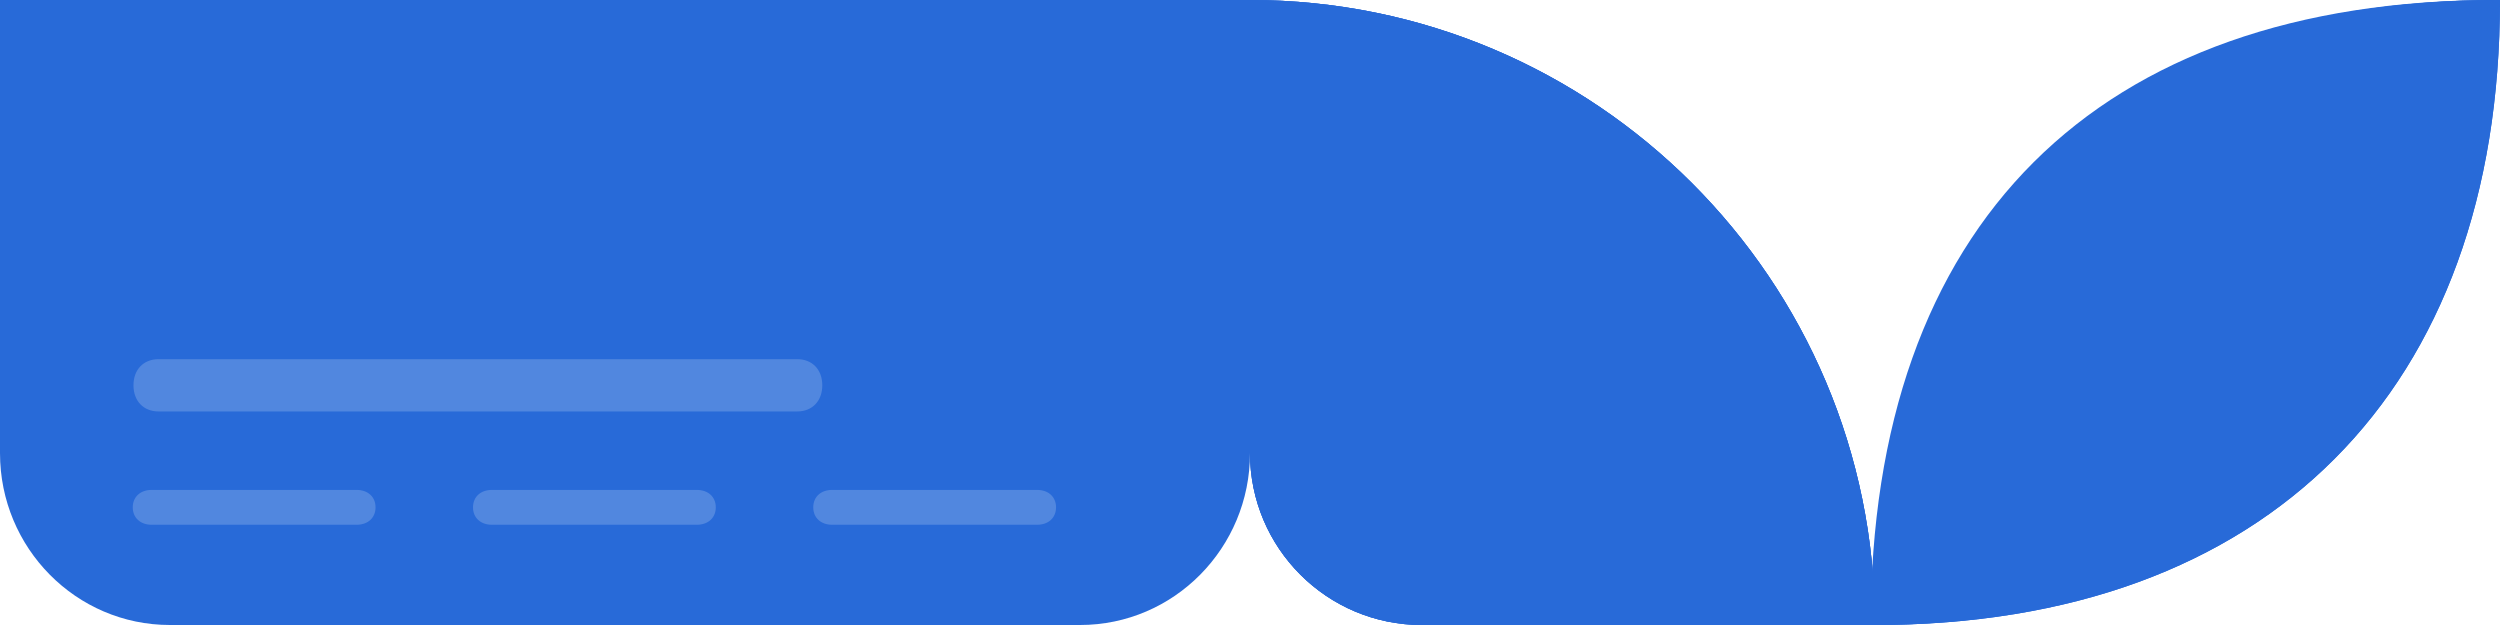 <svg width="580" height="145" viewBox="0 0 580 145" fill="none" xmlns="http://www.w3.org/2000/svg">
<path d="M329.875 145H435C435 64.919 370.081 0 290 0V105.125C290 127.147 307.853 145 329.875 145Z" fill="#286AD8"/>
<path d="M435 145C526 145 580 90.5 580 0C487.5 0 435 52 435 145Z" fill="#286AD8"/>
<path d="M329.875 145H435C435 64.919 370.081 0 290 0V105.125C290 127.147 307.853 145 329.875 145Z" fill="#286AD8"/>
<path d="M435 145C526 145 580 90.5 580 0C487.5 0 435 52 435 145Z" fill="#286AD8"/>
<path fill-rule="evenodd" clip-rule="evenodd" d="M0 105.125C0 127.148 17.651 145 39.424 145H110.031H121.303H250.576C272.349 145 290 127.148 290 105.125V0H121.303H110.031H0V105.125Z" fill="#286AD8"/>
<path d="M329.875 145H435C435 64.919 370.081 0 290 0V105.125C290 127.147 307.853 145 329.875 145Z" fill="#286AD8"/>
<path d="M434 145C525 145 579 90.5 579 0C486.5 0 434 52 434 145Z" fill="#286AD8"/>
<path d="M161.658 121.746H114.142C111.499 121.746 109.738 120.129 109.738 117.703C109.738 115.276 111.499 113.659 114.142 113.659H161.658C164.3 113.659 166.062 115.276 166.062 117.703C166.062 120.129 164.3 121.746 161.658 121.746Z" fill="#5187DF"/>
<path d="M240.595 121.746H193.08C190.437 121.746 188.675 120.129 188.675 117.703C188.675 115.276 190.437 113.659 193.08 113.659H240.595C243.238 113.659 245 115.276 245 117.703C245 120.129 243.238 121.746 240.595 121.746Z" fill="#5187DF"/>
<path d="M184.965 95.456H36.773C33.289 95.456 30.966 93.029 30.966 89.39C30.966 85.75 33.289 83.33 36.773 83.33H184.965C188.448 83.33 190.771 85.75 190.771 89.39C190.771 93.029 188.448 95.456 184.965 95.456Z" fill="#5187DF"/>
<path d="M82.72 121.746H35.205C32.562 121.746 30.8 120.129 30.8 117.703C30.8 115.276 32.562 113.659 35.205 113.659H82.72C85.363 113.659 87.125 115.276 87.125 117.703C87.125 120.129 85.363 121.746 82.72 121.746Z" fill="#5187DF"/>
</svg>
